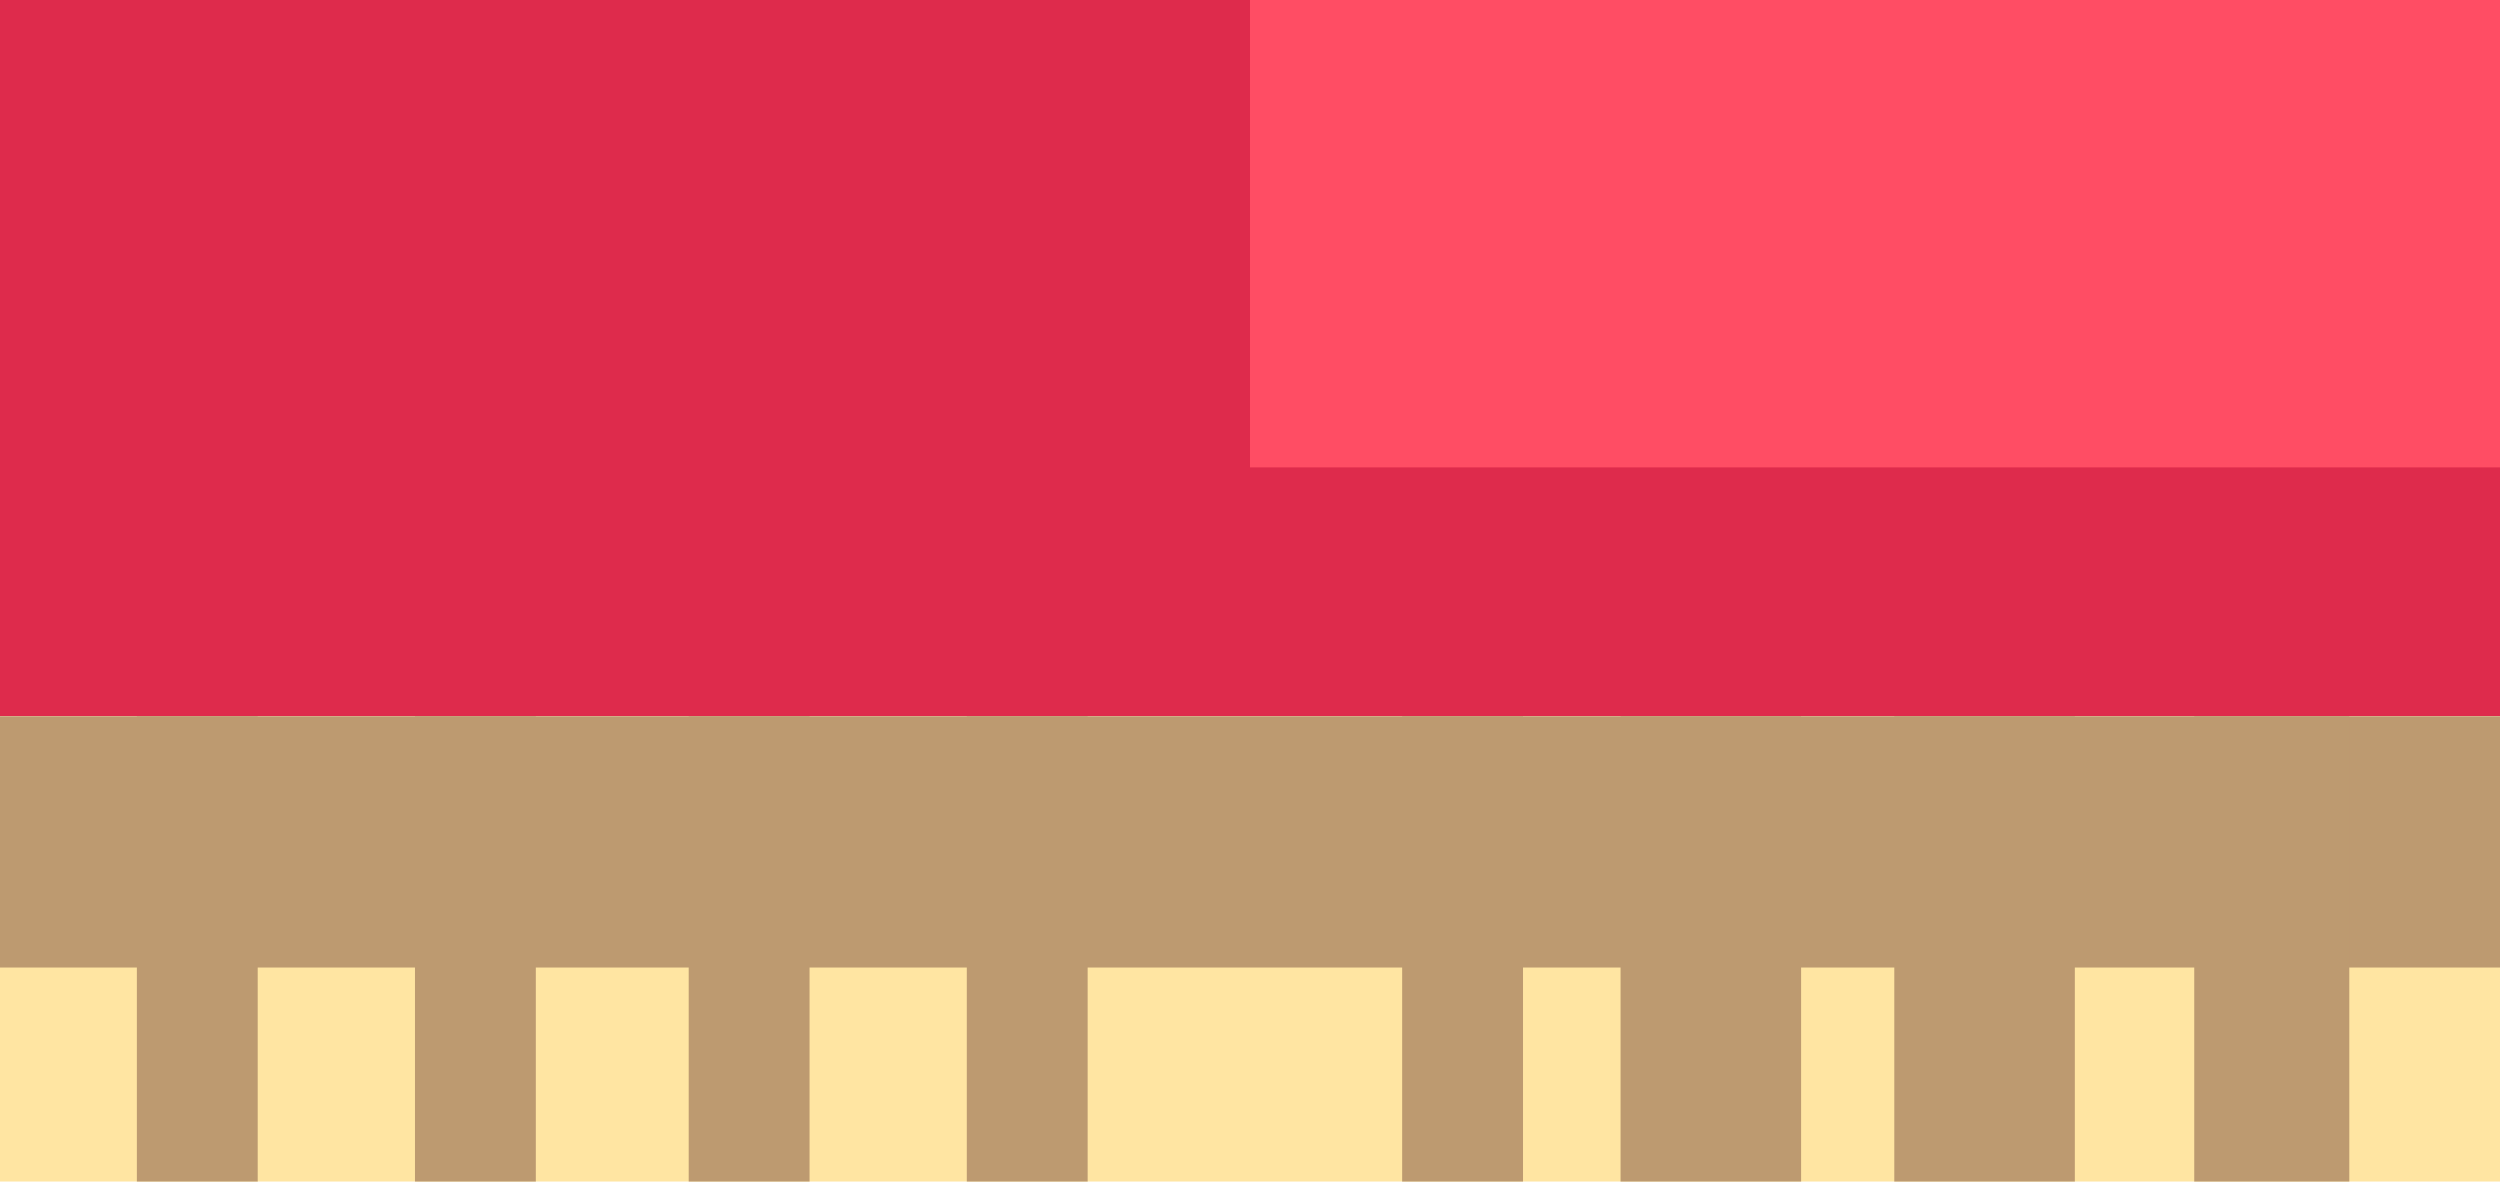 <svg xmlns="http://www.w3.org/2000/svg" viewBox="0 0 34.34 16.23"><title>Depositphotos_75087729_24</title><g data-name="Layer 2"><g data-name="Layer 1"><path fill="#de2b4c" d="M0 0h34.34v6.56H0z"/><path fill="#ff4d64" d="M17.17 0h17.17v6.56H17.17z"/><path fill="#de2b4c" d="M0 6.42h34.34v3.42H0z"/><path fill="#ffe5a2" d="M0 9.84h34.34v6.39H0z"/><path fill="#bd9a70" d="M0 9.84h34.34v3.45H0z"/><path fill="#bd9a70" d="M30.14 9.84h2.13v6.39h-2.13z"/><path fill="#bd9a70" d="M26.02 9.84h2.48v6.39h-2.48z"/><path fill="#bd9a70" d="M22.26 9.84h2.48v6.39h-2.48z"/><path fill="#bd9a70" d="M19.26 9.84h1.66v6.39h-1.66z"/><path fill="#bd9a70" d="M13.28 9.84h1.66v6.39h-1.66z"/><path fill="#bd9a70" d="M9.46 9.84h1.66v6.39H9.46z"/><path fill="#bd9a70" d="M5.7 9.84h1.66v6.39H5.7z"/><path fill="#bd9a70" d="M1.88 9.84h1.66v6.39H1.88z"/></g></g></svg>